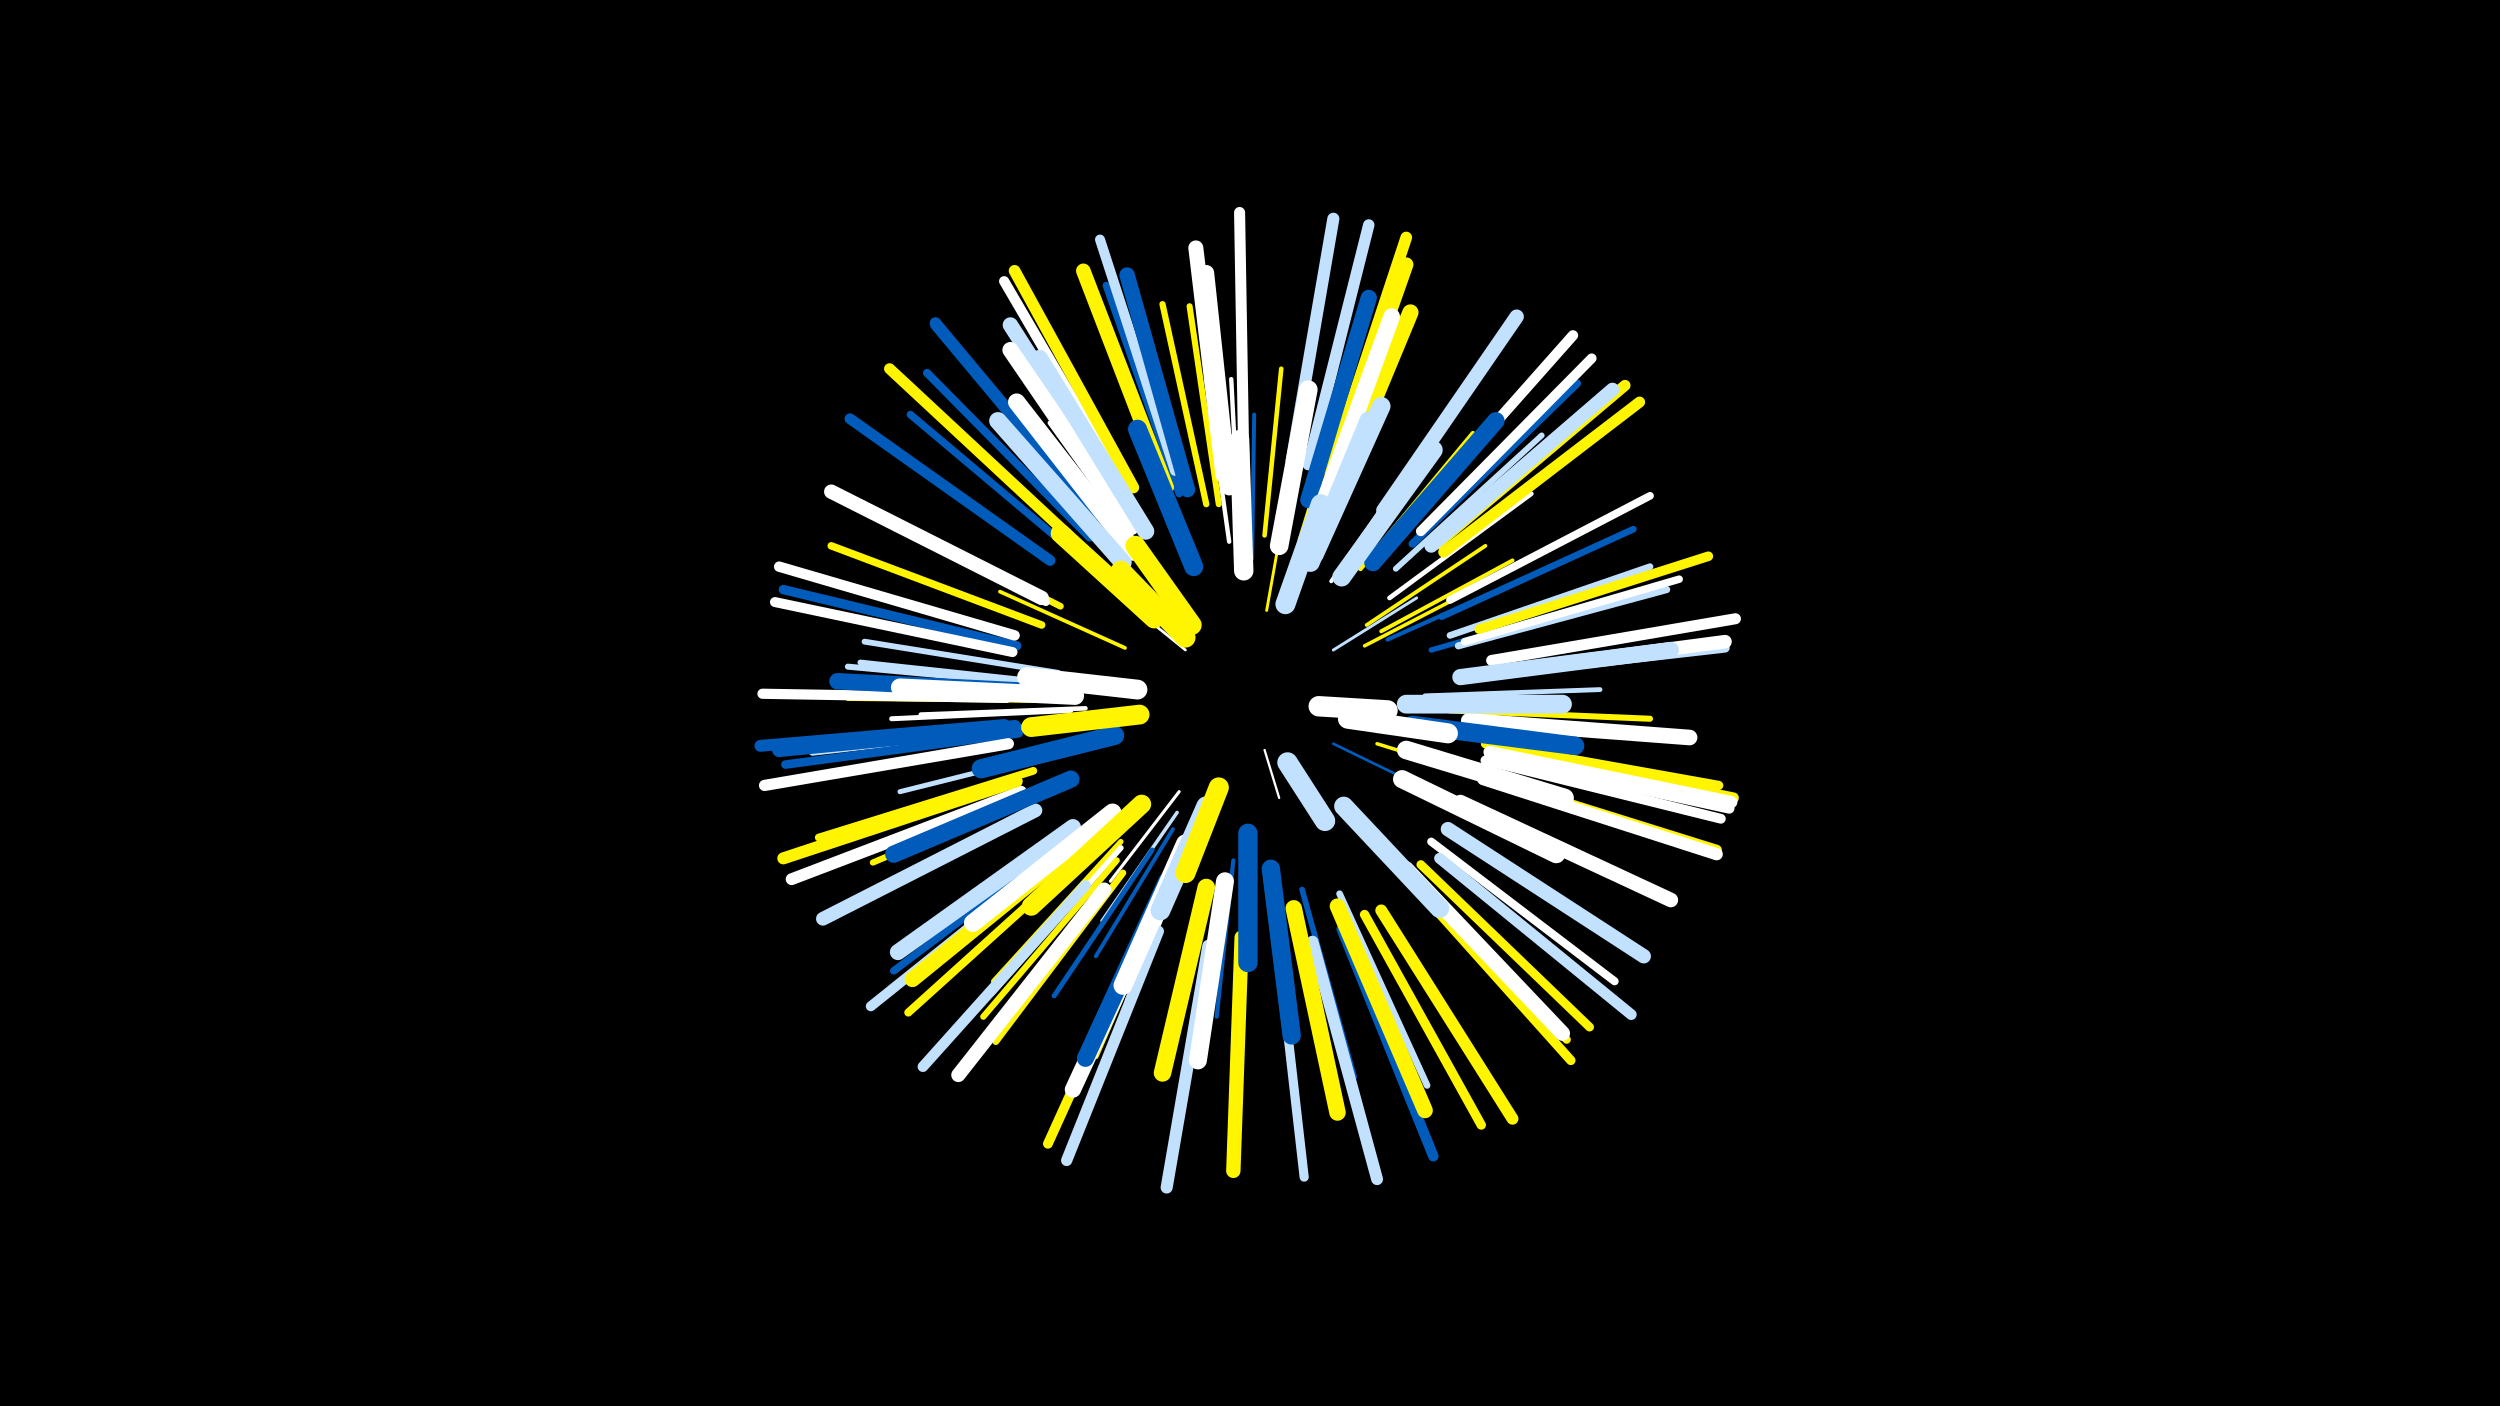 <svg width="1200" height="675" viewBox="-500 -500 1200 675" xmlns="http://www.w3.org/2000/svg"><path d="M-500-500h1200v675h-1200z" fill="#000"/><style>.sparkles path{stroke-linecap:round}</style><g class="sparkles"><path d="M107-140l7 23" stroke-width="1.1" stroke="#fff2"/><path d="M69-188l-32-26" stroke-width="1.3" stroke="#fff7"/><path d="M140-143l39 19" stroke-width="1.3" stroke="#005bbb9"/><path d="M108-207l8-45" stroke-width="1.4" stroke="#fff5009"/><path d="M140-188l40-25" stroke-width="1.4" stroke="#c2e1ffA"/><path d="M66-120l-33 43" stroke-width="1.5" stroke="#fffE"/><path d="M155-190l54-28" stroke-width="1.7" stroke="#fff50012"/><path d="M65-110l-36 52" stroke-width="1.7" stroke="#c2e1ff13"/><path d="M161-143l61 19" stroke-width="1.7" stroke="#fff50014"/><path d="M40-189l-60-27" stroke-width="1.8" stroke="#fff50015"/><path d="M156-200l57-38" stroke-width="1.8" stroke="#fff50017"/><path d="M101-232l1-69" stroke-width="1.9" stroke="#005bbb18"/><path d="M169-155l69 8" stroke-width="1.9" stroke="#fff18"/><path d="M139-221l40-58" stroke-width="1.9" stroke="#fff19"/><path d="M63-102l-37 61" stroke-width="1.9" stroke="#005bbb19"/><path d="M163-197l63-34" stroke-width="1.9" stroke="#fff5001A"/><path d="M142-221l42-59" stroke-width="1.9" stroke="#fff5001A"/><path d="M166-193l67-30" stroke-width="2.0" stroke="#005bbb1B"/><path d="M92-87l-8 75" stroke-width="2.0" stroke="#005bbb1D"/><path d="M71-91l-30 71" stroke-width="2.1" stroke="#fff1F"/><path d="M95-240l-4-78" stroke-width="2.1" stroke="#fff1F"/><path d="M90-240l-11-78" stroke-width="2.1" stroke="#fff20"/><path d="M21-160l-79 3" stroke-width="2.2" stroke="#fff20"/><path d="M107-243l8-80" stroke-width="2.2" stroke="#fff50022"/><path d="M124-241l24-78" stroke-width="2.2" stroke="#fff50023"/><path d="M52-230l-48-67" stroke-width="2.3" stroke="#fff24"/><path d="M167-213l68-50" stroke-width="2.3" stroke="#fff25"/><path d="M153-227l54-65" stroke-width="2.3" stroke="#fff50025"/><path d="M184-166l84-3" stroke-width="2.3" stroke="#c2e1ff25"/><path d="M53-92l-47 70" stroke-width="2.4" stroke="#005bbb26"/><path d="M14-159l-86 4" stroke-width="2.4" stroke="#fff28"/><path d="M16-141l-84 21" stroke-width="2.4" stroke="#c2e1ff28"/><path d="M187-188l87-25" stroke-width="2.6" stroke="#005bbb2D"/><path d="M38-96l-61 67" stroke-width="2.6" stroke="#fff5002D"/><path d="M63-78l-37 85" stroke-width="2.7" stroke="#fff50030"/><path d="M125-73l25 90" stroke-width="2.7" stroke="#005bbb31"/><path d="M38-93l-62 70" stroke-width="2.7" stroke="#fff31"/><path d="M8-177l-93-15" stroke-width="2.8" stroke="#c2e1ff31"/><path d="M6-172l-93-10" stroke-width="2.8" stroke="#c2e1ff32"/><path d="M170-227l70-64" stroke-width="2.8" stroke="#c2e1ff33"/><path d="M196-159l96 4" stroke-width="2.9" stroke="#fff50035"/><path d="M4-164l-97-1" stroke-width="2.9" stroke="#fff50035"/><path d="M85-258l-14-95" stroke-width="2.9" stroke="#fff50035"/><path d="M4-171l-97-9" stroke-width="2.9" stroke="#c2e1ff36"/><path d="M79-258l-21-96" stroke-width="3.0" stroke="#fff50038"/><path d="M9-124l-90 38" stroke-width="3.0" stroke="#fff50038"/><path d="M36-87l-64 75" stroke-width="3.0" stroke="#fff50039"/><path d="M143-71l42 92" stroke-width="3.2" stroke="#c2e1ff3D"/><path d="M192-204l92-42" stroke-width="3.2" stroke="#005bbb3D"/><path d="M196-195l96-33" stroke-width="3.2" stroke="#c2e1ff3D"/><path d="M39-81l-61 81" stroke-width="3.2" stroke="#fff5003E"/><path d="M9-209l-91-46" stroke-width="3.2" stroke="#fff5003E"/><path d="M90-264l-10-102" stroke-width="3.3" stroke="#005bbb3F"/><path d="M200-190l100-27" stroke-width="3.4" stroke="#c2e1ff42"/><path d="M-5-151l-105 12" stroke-width="3.5" stroke="#c2e1ff46"/><path d="M66-263l-35-100" stroke-width="3.5" stroke="#005bbb47"/><path d="M19-232l-82-69" stroke-width="3.6" stroke="#005bbb48"/><path d="M14-98l-85 64" stroke-width="3.6" stroke="#005bbb49"/><path d="M203-192l103-30" stroke-width="3.6" stroke="#fff49"/><path d="M0-200l-101-38" stroke-width="3.6" stroke="#fff5004A"/><path d="M196-212l96-50" stroke-width="3.7" stroke="#fff4C"/><path d="M-4-130l-103 32" stroke-width="3.7" stroke="#fff5004D"/><path d="M2-211l-97-49" stroke-width="3.8" stroke="#fff4E"/><path d="M178-239l79-77" stroke-width="3.8" stroke="#005bbb50"/><path d="M187-96l88 67" stroke-width="3.9" stroke="#fff51"/><path d="M18-88l-82 74" stroke-width="3.9" stroke="#fff50052"/><path d="M23-242l-78-79" stroke-width="3.9" stroke="#005bbb53"/><path d="M176-82l76 81" stroke-width="4.0" stroke="#fff50053"/><path d="M-11-148l-112 15" stroke-width="4.1" stroke="#005bbb58"/><path d="M182-85l81 78" stroke-width="4.2" stroke="#fff50059"/><path d="M213-143l112 20" stroke-width="4.4" stroke="#fff5005F"/><path d="M113-49l13 114" stroke-width="4.4" stroke="#c2e1ff60"/><path d="M214-176l114-13" stroke-width="4.5" stroke="#c2e1ff62"/><path d="M177-77l77 86" stroke-width="4.5" stroke="#fff50062"/><path d="M155-61l56 101" stroke-width="4.5" stroke="#fff50064"/><path d="M-12-190l-112-27" stroke-width="4.5" stroke="#005bbb64"/><path d="M210-198l110-35" stroke-width="4.6" stroke="#fff50065"/><path d="M213-135l113 28" stroke-width="4.7" stroke="#fff69"/><path d="M51-57l-48 106" stroke-width="4.7" stroke="#fff50069"/><path d="M182-245l82-83" stroke-width="4.7" stroke="#fff69"/><path d="M-14-187l-114-24" stroke-width="4.8" stroke="#fff6B"/><path d="M64-274l-36-111" stroke-width="4.8" stroke="#c2e1ff6B"/><path d="M9-90l-91 73" stroke-width="4.8" stroke="#c2e1ff6B"/><path d="M41-264l-59-101" stroke-width="4.9" stroke="#fff6E"/><path d="M-17-165l-117-2" stroke-width="4.9" stroke="#fff6E"/><path d="M-13-195l-113-33" stroke-width="5.0" stroke="#fff71"/><path d="M144-54l44 109" stroke-width="5.0" stroke="#005bbb71"/><path d="M212-127l112 35" stroke-width="5.0" stroke="#fff50071"/><path d="M177-251l78-88" stroke-width="5.0" stroke="#fff71"/><path d="M215-137l115 25" stroke-width="5.1" stroke="#fff73"/><path d="M21-75l-78 87" stroke-width="5.1" stroke="#c2e1ff73"/><path d="M25-253l-76-91" stroke-width="5.1" stroke="#005bbb74"/><path d="M4-231l-96-68" stroke-width="5.2" stroke="#005bbb75"/><path d="M191-88l92 75" stroke-width="5.2" stroke="#c2e1ff78"/><path d="M216-140l116 23" stroke-width="5.3" stroke="#fff50078"/><path d="M193-235l94-72" stroke-width="5.3" stroke="#fff50078"/><path d="M97-280l-2-118" stroke-width="5.3" stroke="#fff79"/><path d="M13-243l-86-80" stroke-width="5.3" stroke="#fff50079"/><path d="M190-239l90-76" stroke-width="5.3" stroke="#fff5007A"/><path d="M216-183l117-20" stroke-width="5.3" stroke="#fff7A"/><path d="M-16-143l-117 20" stroke-width="5.4" stroke="#fff7B"/><path d="M56-53l-44 110" stroke-width="5.4" stroke="#c2e1ff7D"/><path d="M128-277l29-115" stroke-width="5.5" stroke="#c2e1ff7F"/><path d="M25-254l-76-91" stroke-width="5.5" stroke="#005bbb80"/><path d="M44-266l-57-104" stroke-width="5.6" stroke="#fff50082"/><path d="M138-274l37-112" stroke-width="5.6" stroke="#fff50082"/><path d="M163-63l63 100" stroke-width="5.7" stroke="#fff50083"/><path d="M-18-152l-117 10" stroke-width="5.7" stroke="#005bbb84"/><path d="M130-48l31 114" stroke-width="5.7" stroke="#c2e1ff85"/><path d="M-10-120l-110 42" stroke-width="5.7" stroke="#fff86"/><path d="M120-279l20-116" stroke-width="5.8" stroke="#c2e1ff87"/><path d="M80-46l-20 116" stroke-width="5.8" stroke="#c2e1ff88"/><path d="M-12-125l-112 37" stroke-width="5.8" stroke="#fff50088"/><path d="M215-139l116 24" stroke-width="5.9" stroke="#fff8A"/><path d="M212-126l112 36" stroke-width="5.9" stroke="#fff8A"/><path d="M214-177l114-15" stroke-width="6.5" stroke="#fff9C"/><path d="M187-238l87-75" stroke-width="6.6" stroke="#c2e1ff9D"/><path d="M-3-111l-102 52" stroke-width="6.6" stroke="#c2e1ff9D"/><path d="M-13-151l-113 11" stroke-width="6.8" stroke="#005bbbA3"/><path d="M30-73l-70 89" stroke-width="6.8" stroke="#fffA3"/><path d="M0-213l-101-51" stroke-width="6.9" stroke="#fffA5"/><path d="M164-255l64-93" stroke-width="6.9" stroke="#c2e1ffA6"/><path d="M195-102l94 61" stroke-width="6.9" stroke="#c2e1ffA6"/><path d="M96-50l-4 112" stroke-width="6.9" stroke="#fff500A6"/><path d="M138-268l37-105" stroke-width="6.9" stroke="#fff500A8"/><path d="M201-115l101 47" stroke-width="7.0" stroke="#fffA9"/><path d="M60-266l-40-104" stroke-width="7.0" stroke="#fff500A9"/><path d="M87-272l-13-109" stroke-width="7.2" stroke="#fffAE"/><path d="M175-83l75 79" stroke-width="7.2" stroke="#fffB0"/><path d="M43-253l-58-91" stroke-width="7.4" stroke="#c2e1ffB4"/><path d="M70-265l-29-103" stroke-width="7.4" stroke="#005bbbB5"/><path d="M142-65l42 98" stroke-width="7.5" stroke="#fff500B6"/><path d="M205-154l106 8" stroke-width="7.5" stroke="#fffB8"/><path d="M19-96l-81 66" stroke-width="7.6" stroke="#fff500BA"/><path d="M90-266l-11-103" stroke-width="7.6" stroke="#fffBC"/><path d="M15-103l-84 60" stroke-width="7.7" stroke="#c2e1ffBC"/><path d="M43-247l-58-85" stroke-width="7.7" stroke="#fffBF"/><path d="M58-70l-43 93" stroke-width="7.8" stroke="#fffBF"/><path d="M201-175l101-13" stroke-width="7.8" stroke="#c2e1ffC0"/><path d="M138-256l39-94" stroke-width="7.8" stroke="#fff500C0"/><path d="M128-260l29-97" stroke-width="7.8" stroke="#005bbbC0"/><path d="M121-64l21 98" stroke-width="7.9" stroke="#fff500C2"/><path d="M1-168l-99-5" stroke-width="7.9" stroke="#005bbbC4"/><path d="M134-255l34-93" stroke-width="8.0" stroke="#fffC5"/><path d="M50-245l-51-83" stroke-width="8.1" stroke="#c2e1ffC8"/><path d="M60-77l-39 85" stroke-width="8.2" stroke="#005bbbCC"/><path d="M14-126l-85 36" stroke-width="8.3" stroke="#005bbbCE"/><path d="M44-235l-56-72" stroke-width="8.3" stroke="#fffCF"/><path d="M79-74l-21 89" stroke-width="8.4" stroke="#fff500D0"/><path d="M39-230l-60-68" stroke-width="8.4" stroke="#c2e1ffD0"/><path d="M159-230l59-68" stroke-width="8.4" stroke="#005bbbD2"/><path d="M88-77l-13 86" stroke-width="8.6" stroke="#fffD6"/><path d="M34-110l-67 53" stroke-width="8.6" stroke="#fffD8"/><path d="M16-166l-84-4" stroke-width="8.7" stroke="#fffD9"/><path d="M173-126l74 36" stroke-width="8.7" stroke="#fffDB"/><path d="M110-83l10 80" stroke-width="8.8" stroke="#005bbbDC"/><path d="M175-140l76 23" stroke-width="8.9" stroke="#fffDE"/><path d="M178-152l78 10" stroke-width="8.9" stroke="#005bbbDE"/><path d="M131-234l32-71" stroke-width="8.9" stroke="#c2e1ffDF"/><path d="M114-238l14-75" stroke-width="8.9" stroke="#fffE0"/><path d="M175-162l75 0" stroke-width="9.0" stroke="#c2e1ffE2"/><path d="M144-223l44-61" stroke-width="9.0" stroke="#c2e1ffE2"/><path d="M69-95l-30 68" stroke-width="9.0" stroke="#fffE2"/><path d="M129-230l28-68" stroke-width="9.0" stroke="#c2e1ffE3"/><path d="M48-114l-53 49" stroke-width="9.1" stroke="#fff500E5"/><path d="M73-228l-27-66" stroke-width="9.1" stroke="#005bbbE5"/><path d="M145-113l46 49" stroke-width="9.2" stroke="#c2e1ffE8"/><path d="M35-147l-64 16" stroke-width="9.2" stroke="#005bbbE8"/><path d="M97-226l-2-63" stroke-width="9.3" stroke="#fffEB"/><path d="M99-100l0 62" stroke-width="9.3" stroke="#005bbbEB"/><path d="M54-203l-45-41" stroke-width="9.3" stroke="#fff500EC"/><path d="M79-113l-22 50" stroke-width="9.5" stroke="#c2e1ffF0"/><path d="M46-169l-53-6" stroke-width="9.5" stroke="#fffF0"/><path d="M47-157l-52 6" stroke-width="9.5" stroke="#fff500F1"/><path d="M117-210l17-48" stroke-width="9.6" stroke="#c2e1ffF2"/><path d="M147-155l48 7" stroke-width="9.6" stroke="#fffF4"/><path d="M72-200l-27-38" stroke-width="9.6" stroke="#fff500F4"/><path d="M69-194l-31-32" stroke-width="9.7" stroke="#fff500F5"/><path d="M85-122l-16 41" stroke-width="9.7" stroke="#fff500F5"/><path d="M118-134l18 28" stroke-width="9.8" stroke="#c2e1ffF9"/><path d="M133-161l33 2" stroke-width="9.8" stroke="#fffF9"/></g></svg>